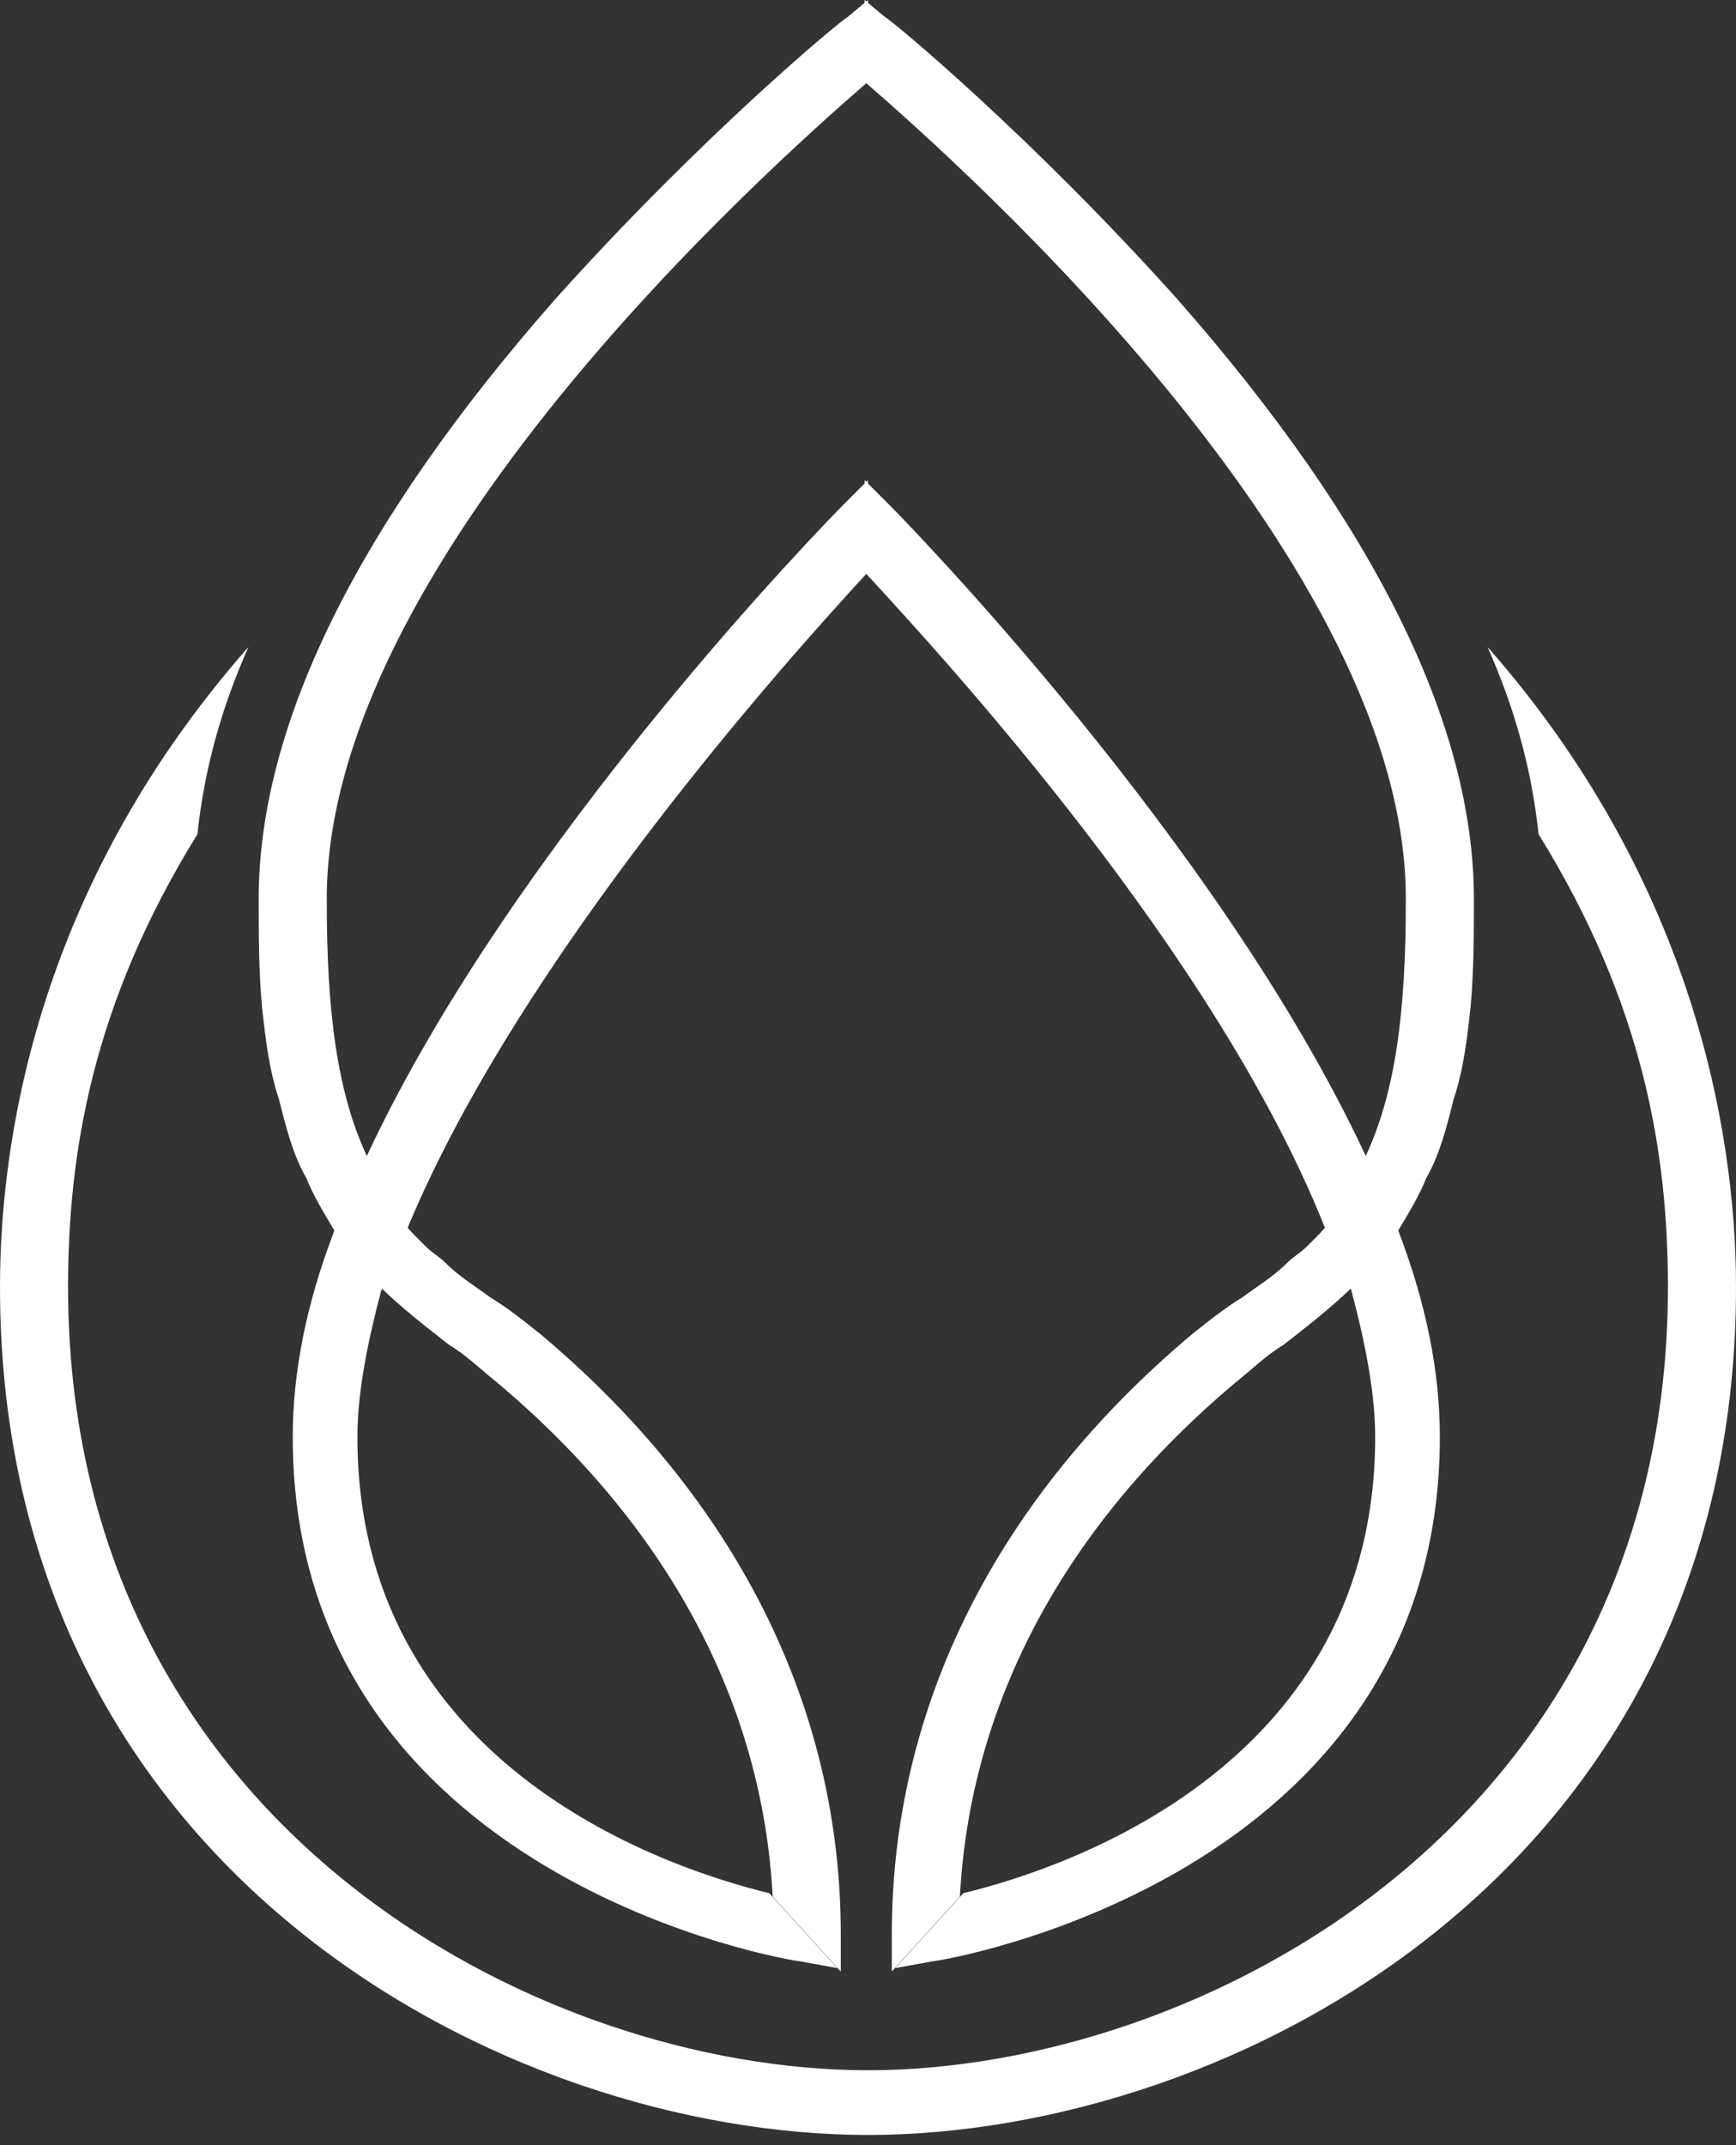 <?xml version="1.0" encoding="utf-8"?>
<!-- Generator: Adobe Illustrator 25.3.1, SVG Export Plug-In . SVG Version: 6.00 Build 0)  -->
<svg version="1.1" id="Capa_1" xmlns="http://www.w3.org/2000/svg" xmlns:xlink="http://www.w3.org/1999/xlink" x="0px" y="0px"
	 viewBox="0 0 51 63" style="enable-background:new 0 0 51 63;" xml:space="preserve">
<rect x="0" y="0" width="51" height="63" fill="#333333" stroke="none"/>
<style type="text/css">
	.st0{fill:#FFFFFF;}
</style>
<path class="st0" d="M12,36c3.3-7.9,11.1-16.6,13.5-19.2v-2.7l-0.7,0.7c-0.5,0.5-9.7,9.9-14,19.1c-0.4,0.8-0.7,1.5-1,2.3
	c-0.8,2.1-1.2,4.1-1.2,6c0,13,14.7,15.4,14.9,15.4l1.1,0.2l-2-2.2c-3.3-0.8-12.1-3.9-12.1-13.4c0-1.3,0.3-2.8,0.7-4.3
	C11.4,37.6,11.9,36.2,12,36"/>
<path class="st0" d="M2,37.8c0-3.9,0.7-8.3,3.8-13.3c0.2-1.9,0.7-3.7,1.5-5.5C1.4,25.7,0,32.9,0,37.8C0,55,14.9,62.7,25.5,62.7v-1.9
	C15.8,60.8,2,53.6,2,37.8"/>
<path class="st0" d="M25.5,2.4V0l-0.6,0.5c-0.2,0.1-4.3,3.5-8.6,8.3c-5.8,6.6-8.7,12.5-8.7,17.6c0,1.1,0,2.1,0.1,3.2
	c0.1,0.9,0.2,1.8,0.5,2.7c0.2,0.8,0.4,1.6,0.8,2.3c0.2,0.5,0.5,1,0.8,1.5c0.3,0.4,0.6,0.8,0.9,1.2c0.7,0.8,1.6,1.5,2.5,2.2
	c0.5,0.3,0.9,0.7,1.4,1.1c5,4.2,7.8,9.4,8.1,15.1l2,2.2l0-1.1c0-6.7-3.1-12.8-8.8-17.6c-0.5-0.4-1-0.8-1.5-1.1
	c-0.4-0.3-0.9-0.6-1.3-1c-0.2-0.2-0.4-0.3-0.6-0.5c-0.1-0.1-0.2-0.2-0.3-0.3c-0.3-0.3-0.6-0.7-0.8-1.1c-0.2-0.4-0.4-0.8-0.6-1.2
	c-0.9-1.9-1.2-4.3-1.2-7.5C9.5,16.6,22.5,5,25.5,2.4"/>
<path class="st0" d="M38.9,36C35.7,28,27.8,19.4,25.4,16.8v-2.7l0.7,0.7c0.5,0.5,9.7,9.9,14,19.1c0.4,0.8,0.7,1.5,1,2.3
	c0.8,2.1,1.2,4.1,1.2,6c0,13-14.7,15.4-14.9,15.4l-1.1,0.2l2-2.2c3.3-0.8,12.1-3.9,12.1-13.4c0-1.3-0.3-2.8-0.7-4.3
	C39.6,37.6,39,36.2,38.9,36z"/>
<path class="st0" d="M49,37.8c0-3.9-0.7-8.3-3.8-13.3c-0.2-1.9-0.7-3.7-1.5-5.5c5.9,6.7,7.3,14,7.3,18.8C51,55,36.1,62.7,25.5,62.7
	v-1.9C35.2,60.8,49,53.6,49,37.8"/>
<path class="st0" d="M25.4,2.4V0l0.6,0.5c0.2,0.1,4.3,3.5,8.6,8.3c5.8,6.6,8.7,12.5,8.7,17.6c0,1.1,0,2.1-0.1,3.2
	c-0.1,0.9-0.2,1.8-0.5,2.7c-0.2,0.8-0.4,1.6-0.8,2.3c-0.2,0.5-0.5,1-0.8,1.5c-0.3,0.4-0.6,0.8-0.9,1.2c-0.7,0.8-1.6,1.5-2.5,2.2
	c-0.5,0.3-0.9,0.7-1.4,1.1c-5,4.2-7.8,9.4-8.1,15.1l-2,2.2l0-1.1c0-6.7,3.1-12.8,8.8-17.6c0.5-0.4,1-0.8,1.5-1.1
	c0.4-0.3,0.9-0.6,1.3-1c0.2-0.2,0.4-0.3,0.6-0.5c0.1-0.1,0.2-0.2,0.3-0.3c0.3-0.3,0.6-0.7,0.8-1.1c0.2-0.4,0.4-0.8,0.6-1.2
	c0.9-1.9,1.2-4.3,1.2-7.5C41.4,16.6,28.4,5,25.4,2.4"/>
</svg>
